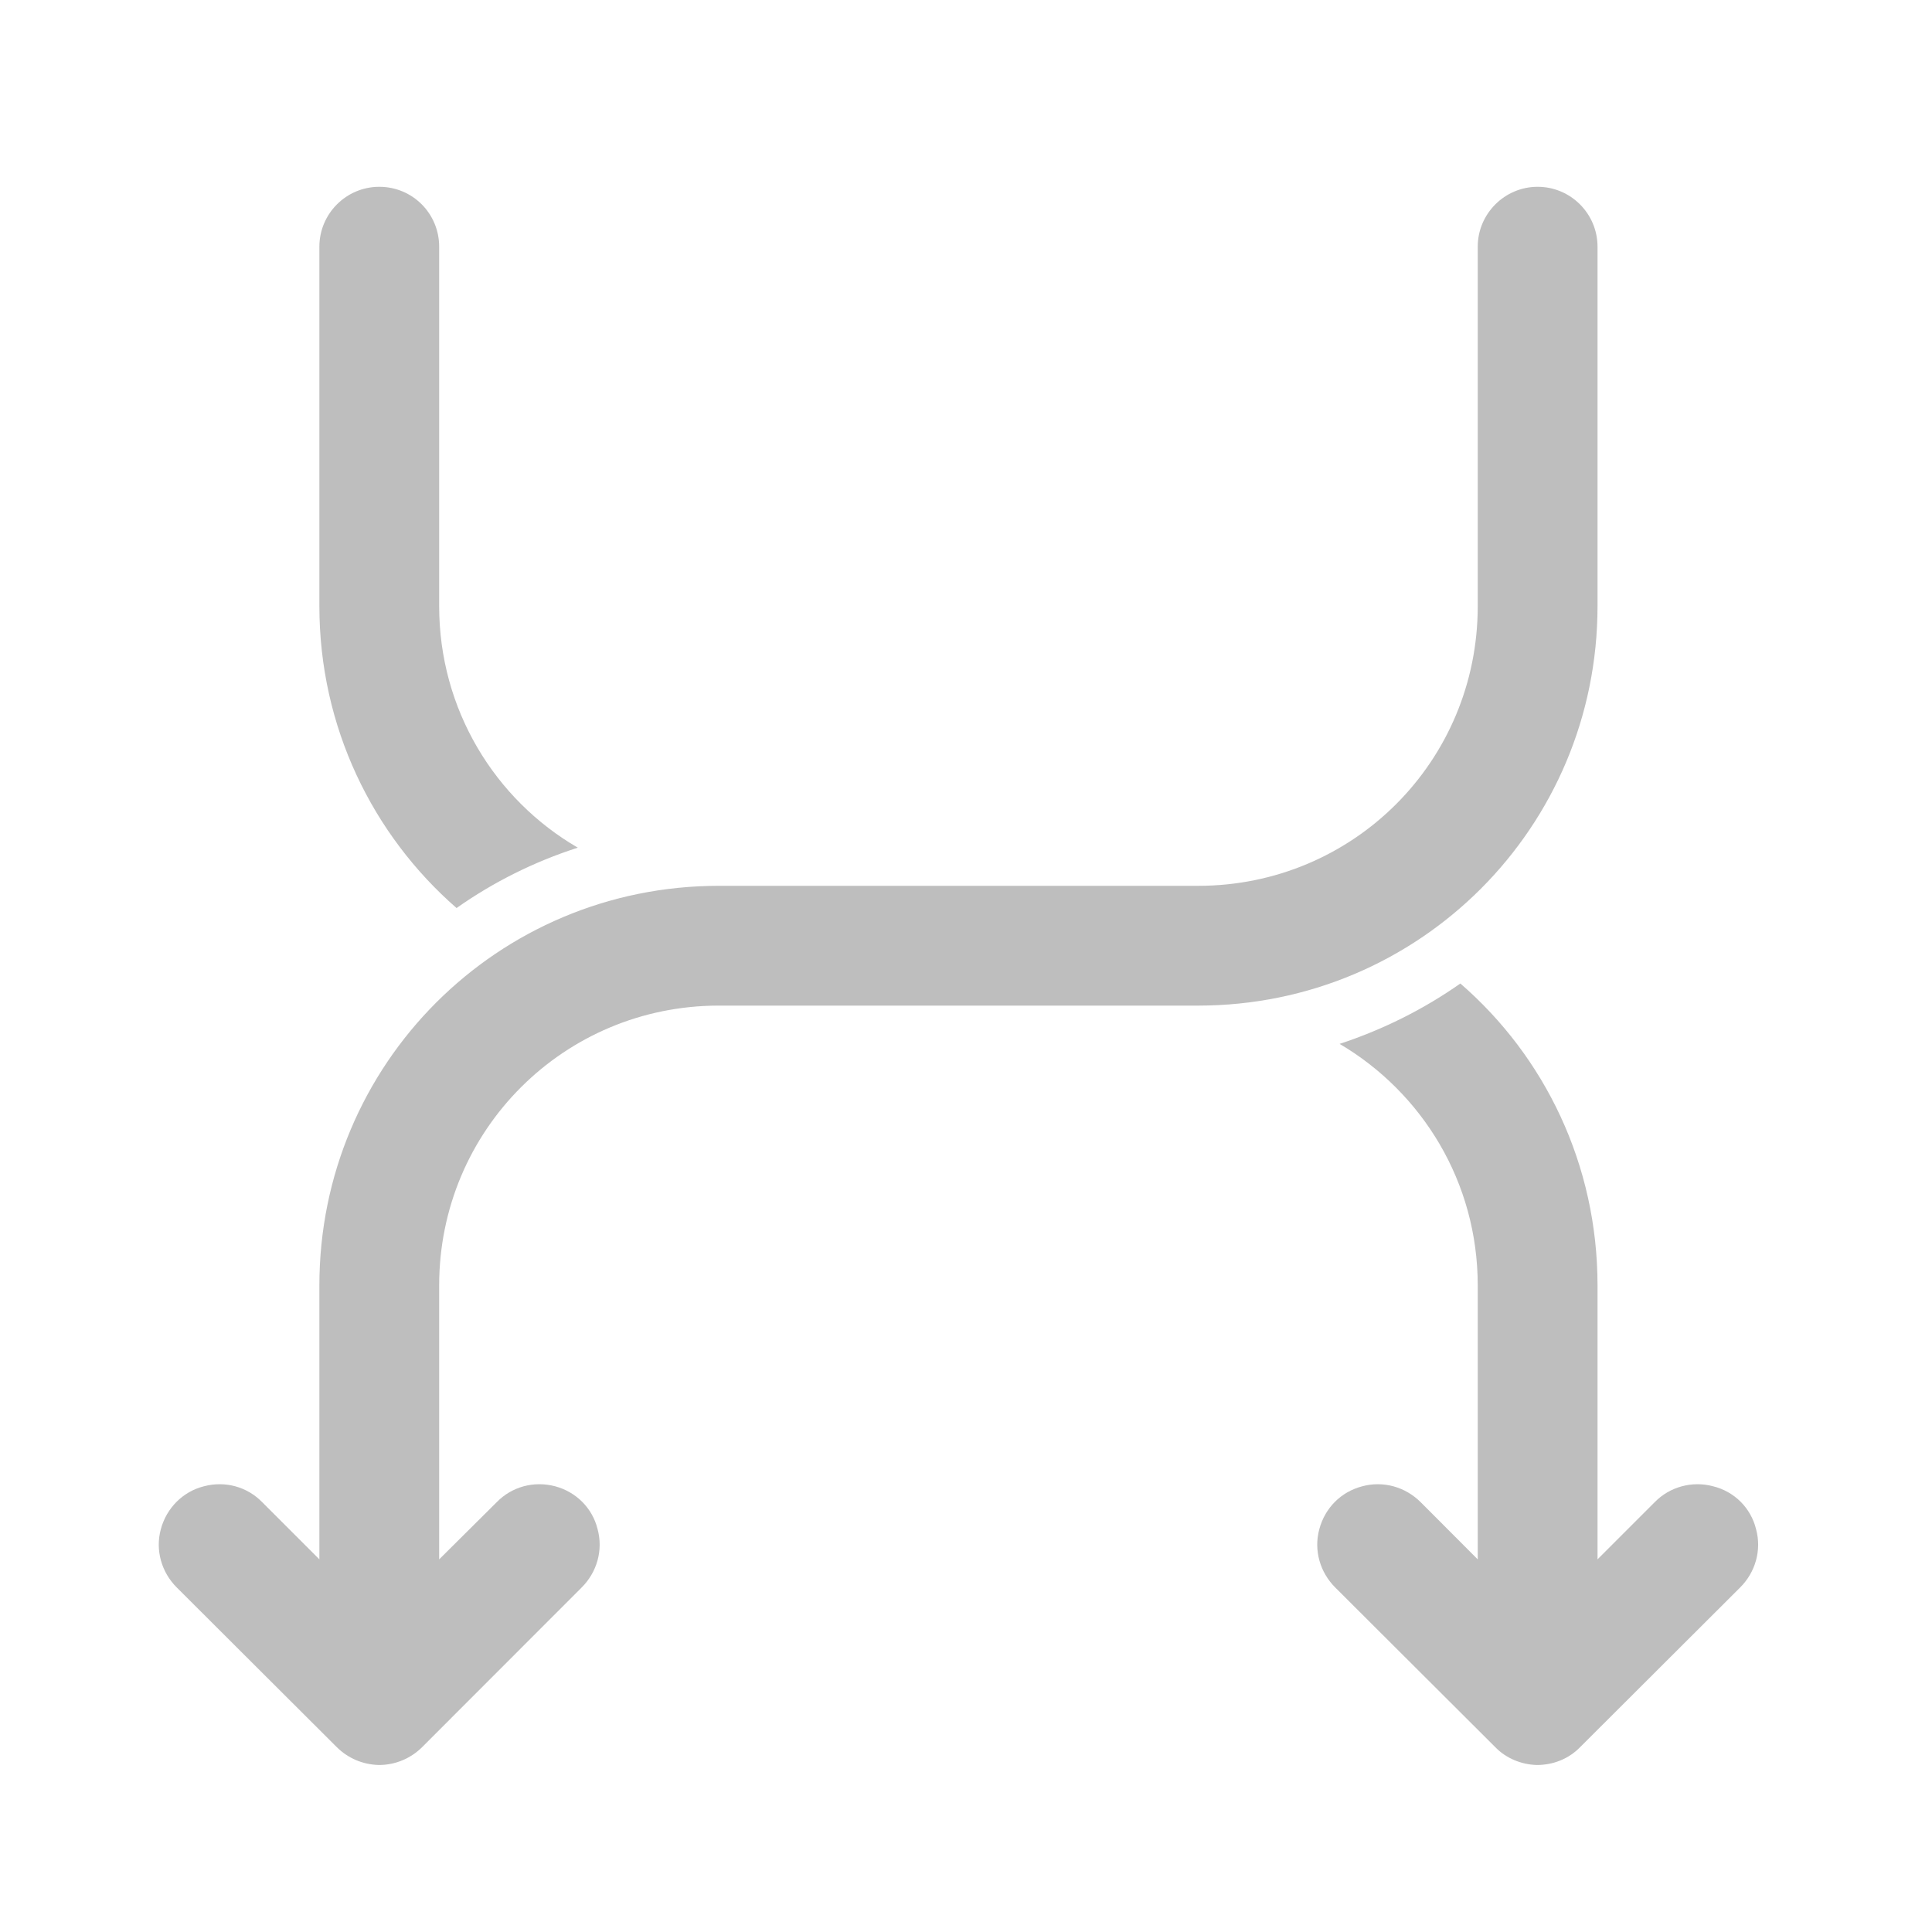 <?xml version="1.0" encoding="UTF-8"?>
<svg xmlns="http://www.w3.org/2000/svg" xmlns:xlink="http://www.w3.org/1999/xlink" width="16pt" height="16pt" viewBox="0 0 16 16" version="1.1">
<g id="surface1">
<path style=" stroke:none;fill-rule:nonzero;fill:rgb(74.118%,74.118%,74.118%);fill-opacity:0.992;" d="M 3.137 14.617 C 3.004 14.613 2.883 14.562 2.789 14.469 L 1.465 13.148 C 1.336 13.02 1.285 12.836 1.332 12.664 C 1.379 12.488 1.516 12.352 1.688 12.309 C 1.863 12.262 2.047 12.312 2.172 12.441 L 2.645 12.914 L 2.645 10.645 C 2.645 8.812 4.121 7.336 5.953 7.336 L 9.922 7.336 C 11.207 7.336 12.238 6.305 12.238 5.02 L 12.238 2.043 C 12.238 1.77 12.461 1.547 12.734 1.547 C 13.008 1.547 13.23 1.77 13.23 2.043 L 13.23 5.02 C 13.23 6.852 11.754 8.328 9.922 8.328 L 5.953 8.328 C 4.672 8.328 3.637 9.359 3.637 10.645 L 3.637 12.914 L 4.113 12.441 C 4.238 12.312 4.422 12.262 4.598 12.309 C 4.77 12.355 4.906 12.488 4.949 12.664 C 4.996 12.836 4.945 13.02 4.816 13.148 L 3.496 14.469 C 3.398 14.566 3.27 14.617 3.137 14.617 Z M 12.727 14.617 C 12.598 14.613 12.473 14.562 12.383 14.469 L 11.059 13.148 C 10.93 13.02 10.879 12.836 10.926 12.664 C 10.973 12.488 11.105 12.355 11.281 12.309 C 11.453 12.262 11.637 12.312 11.766 12.441 L 12.238 12.914 L 12.238 10.645 C 12.238 9.789 11.777 9.047 11.094 8.645 C 11.453 8.527 11.789 8.359 12.094 8.145 C 12.793 8.75 13.23 9.645 13.23 10.645 L 13.23 12.914 L 13.703 12.441 C 13.828 12.312 14.016 12.262 14.188 12.309 C 14.363 12.352 14.5 12.488 14.543 12.664 C 14.59 12.836 14.539 13.02 14.41 13.148 L 13.086 14.469 C 12.992 14.566 12.863 14.617 12.727 14.617 Z M 3.781 7.52 C 3.086 6.914 2.645 6.02 2.645 5.02 L 2.645 2.043 C 2.645 1.77 2.867 1.547 3.141 1.547 C 3.418 1.547 3.637 1.77 3.637 2.043 L 3.637 5.02 C 3.637 5.875 4.098 6.621 4.785 7.02 C 4.422 7.137 4.086 7.305 3.781 7.52 Z M 3.781 7.52 "/>
</g>
</svg>
